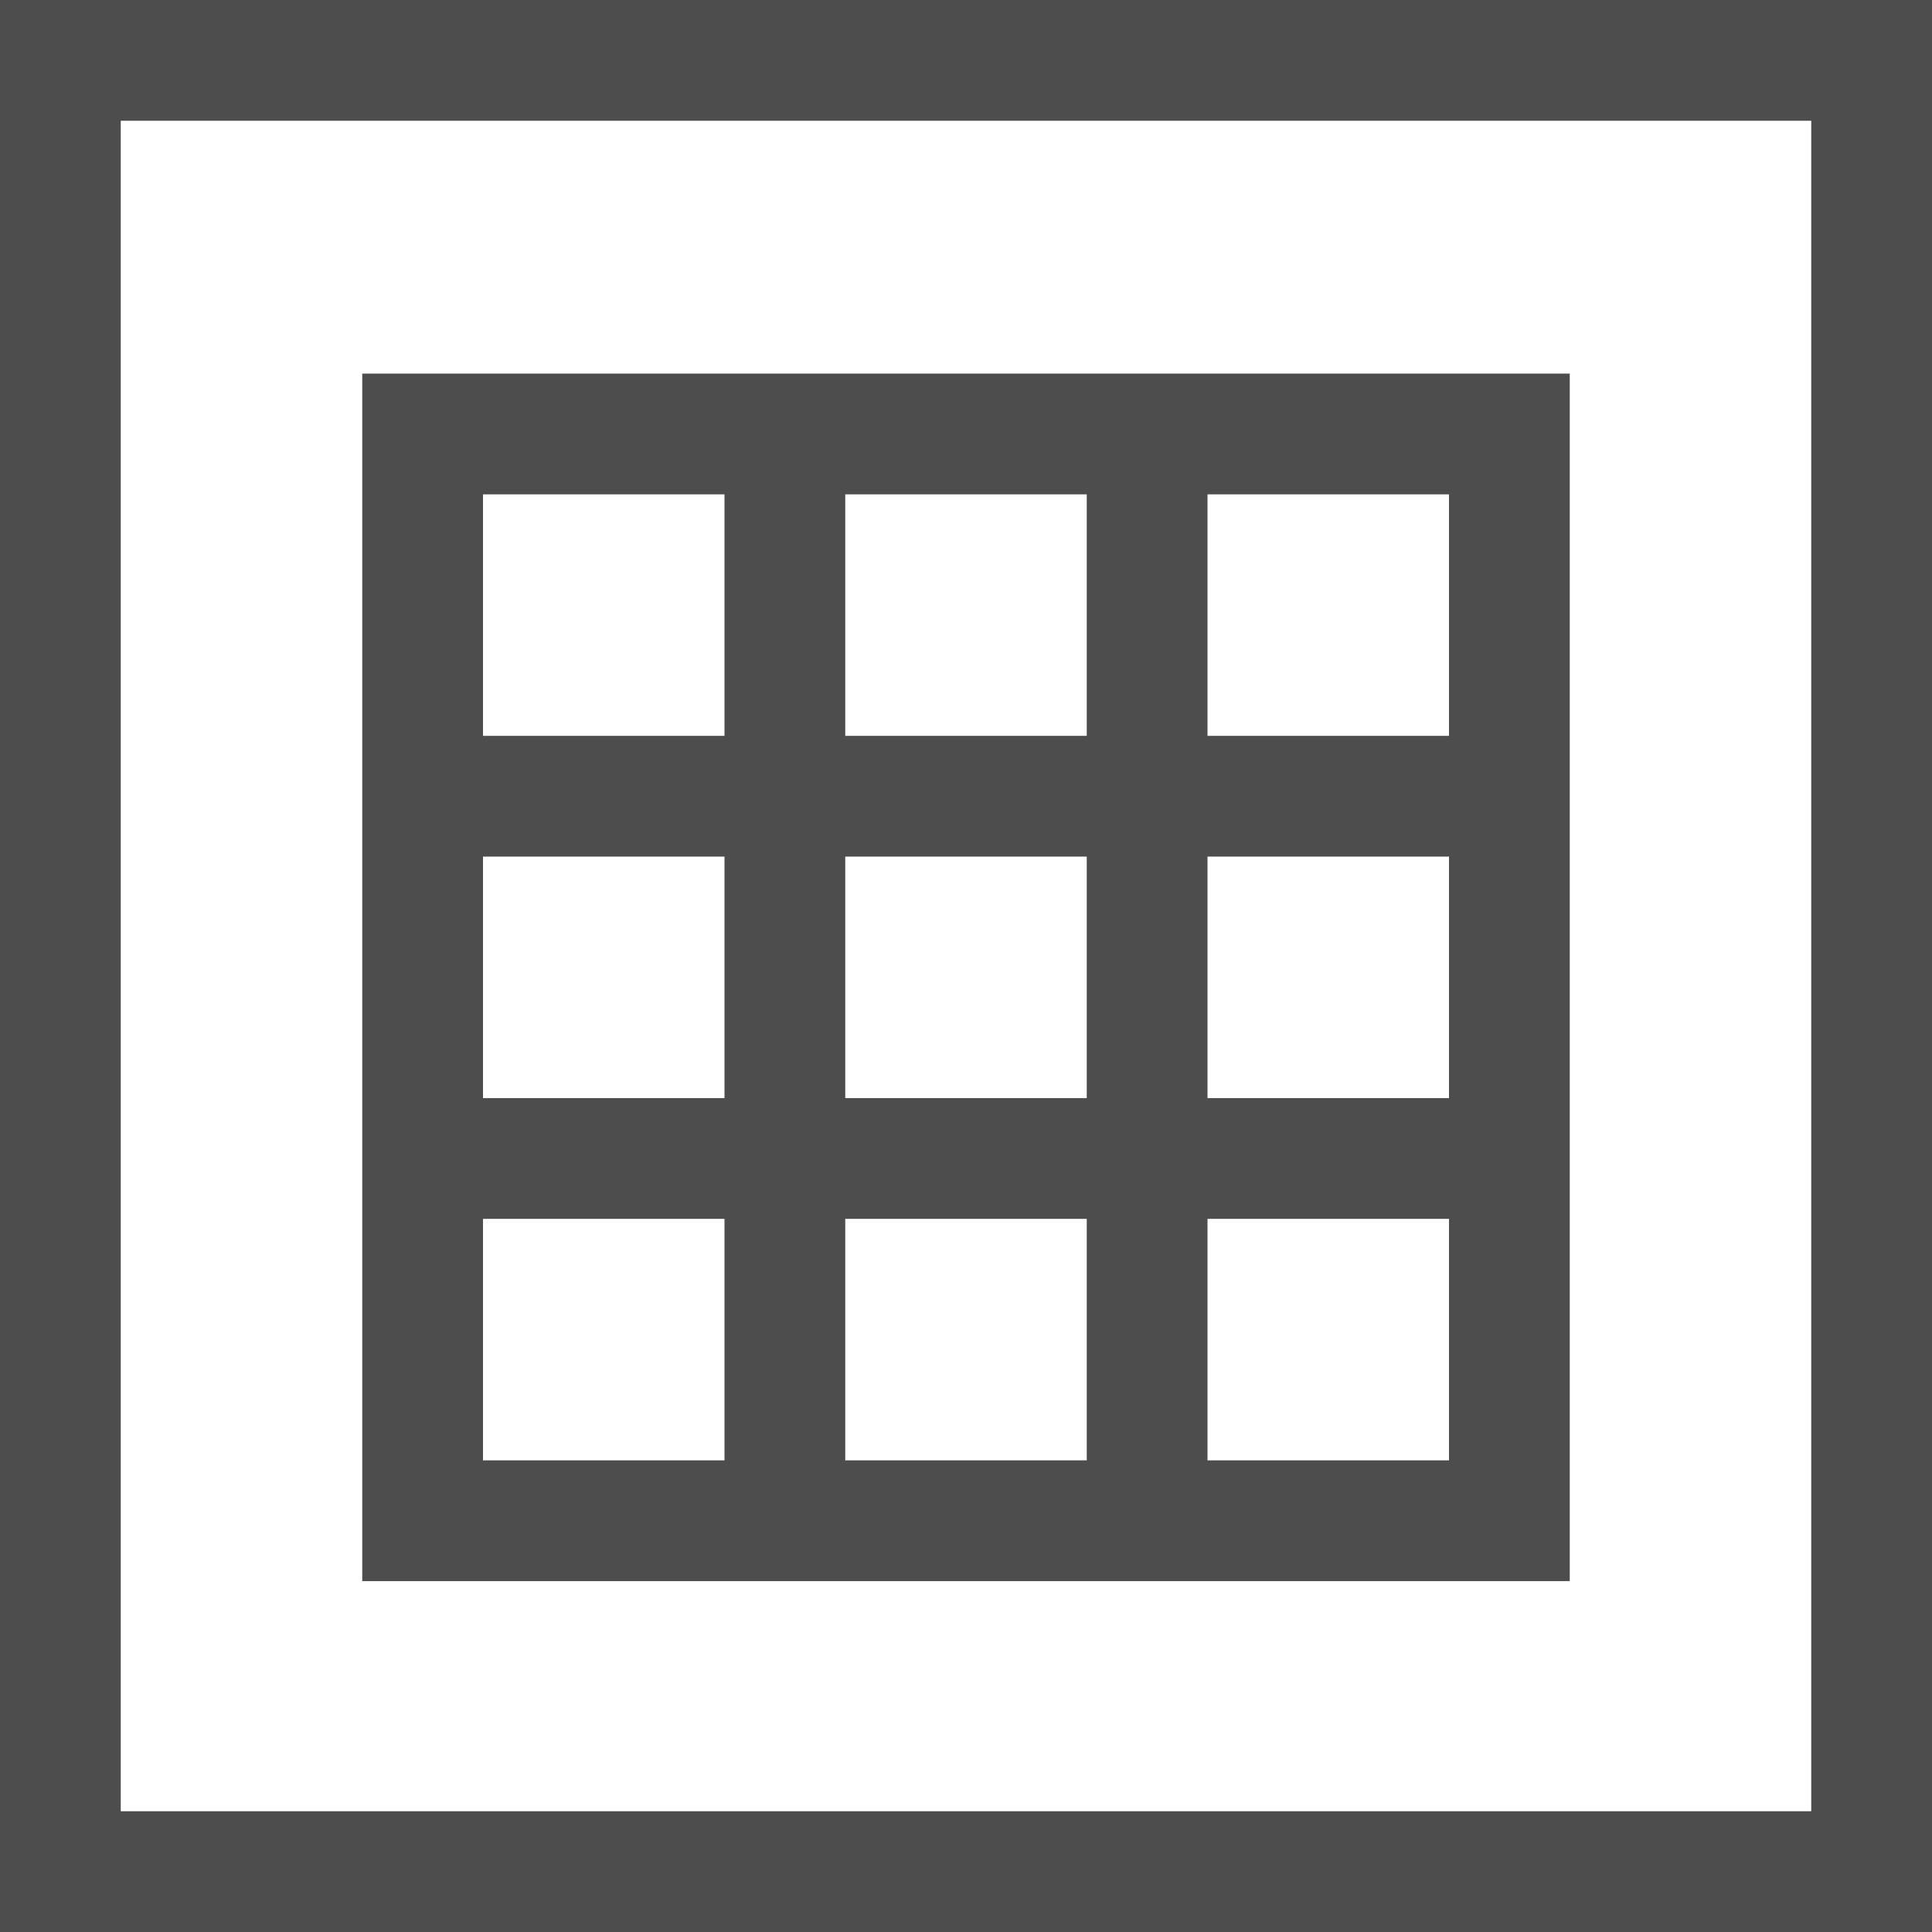 <?xml version="1.0" encoding="UTF-8"?>
<svg xmlns="http://www.w3.org/2000/svg" xmlns:xlink="http://www.w3.org/1999/xlink" width="16pt" height="16pt" viewBox="0 0 16 16" version="1.1">
<g id="surface1">
<path style=" stroke:none;fill-rule:nonzero;fill:rgb(30.196%,30.196%,30.196%);fill-opacity:1;" d="M 0 0 L 0 16 L 16 16 L 16 0 Z M 1 1 L 15 1 L 15 15 L 1 15 Z M 3 3.094 L 3 13.094 L 13 13.094 L 13 3.094 Z M 4 4.094 L 6 4.094 L 6 6.094 L 4 6.094 Z M 7 4.094 L 9 4.094 L 9 6.094 L 7 6.094 Z M 10 4.094 L 12 4.094 L 12 6.094 L 10 6.094 Z M 4 7.094 L 6 7.094 L 6 9.094 L 4 9.094 Z M 7 7.094 L 9 7.094 L 9 9.094 L 7 9.094 Z M 10 7.094 L 12 7.094 L 12 9.094 L 10 9.094 Z M 4 10.094 L 6 10.094 L 6 12.094 L 4 12.094 Z M 7 10.094 L 9 10.094 L 9 12.094 L 7 12.094 Z M 10 10.094 L 12 10.094 L 12 12.094 L 10 12.094 Z M 10 10.094 "/>
</g>
</svg>
